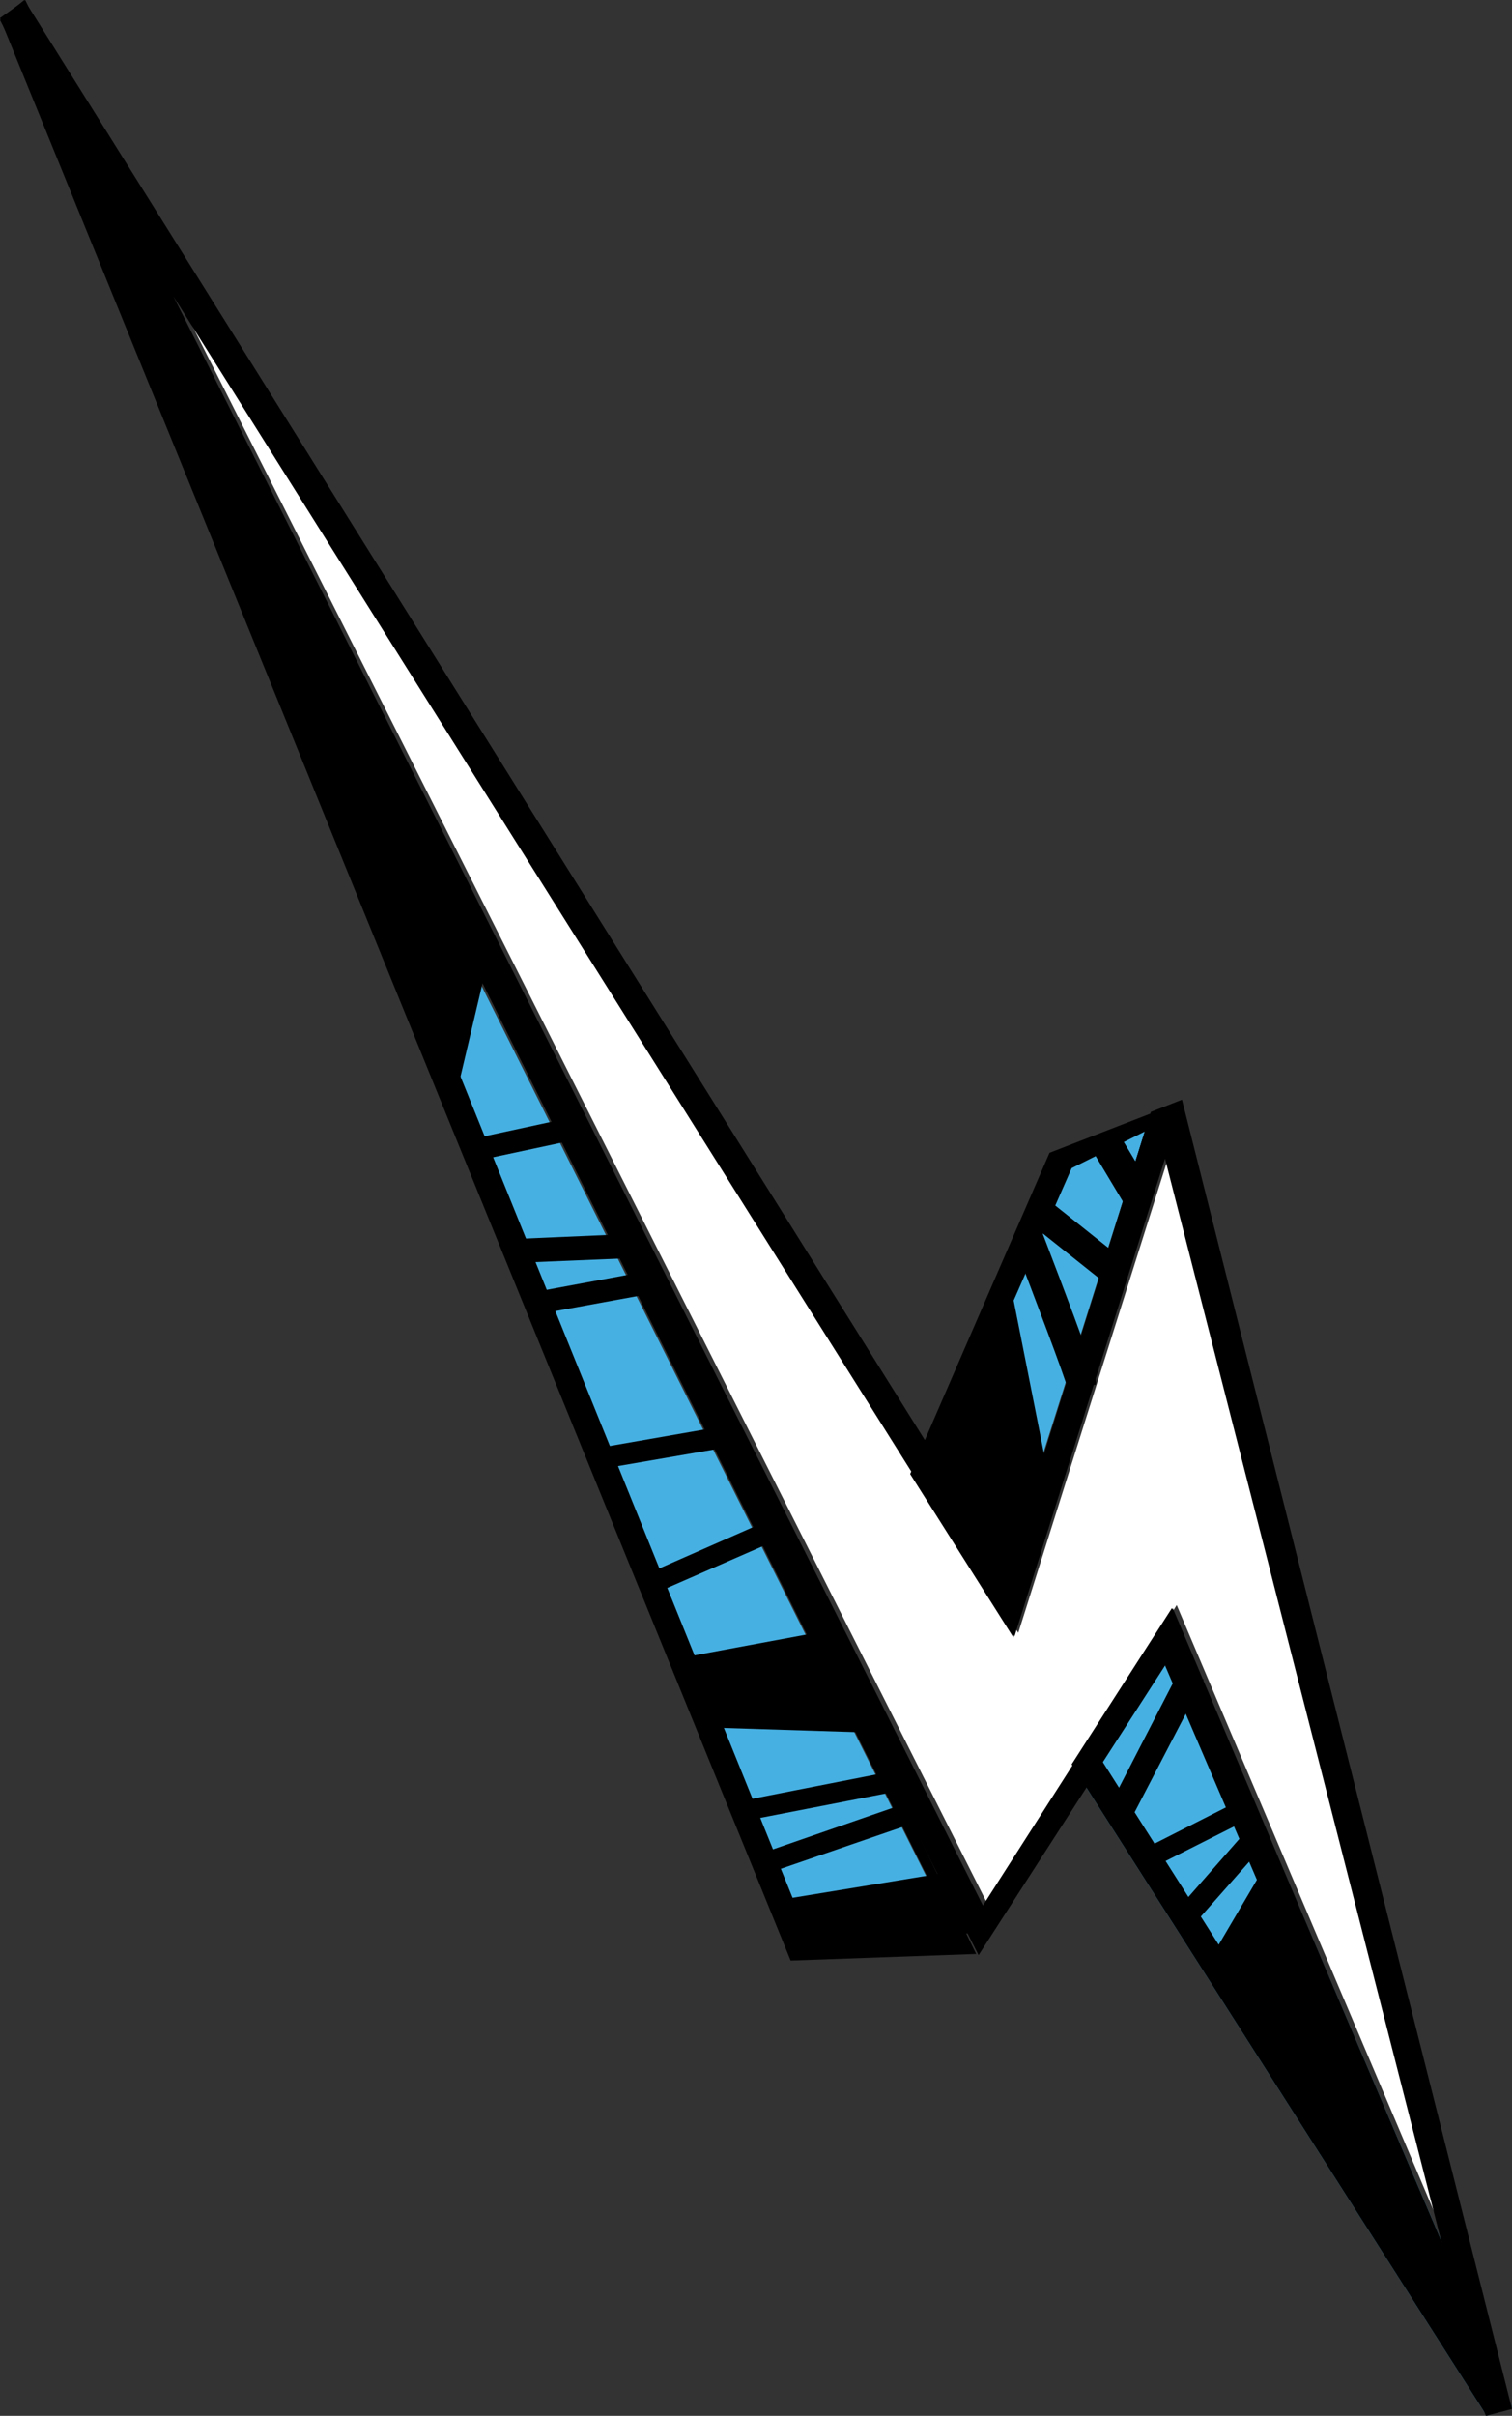 <?xml version="1.0" encoding="UTF-8"?>
<svg width="206px" height="329px" viewBox="0 0 206 329" version="1.1" xmlns="http://www.w3.org/2000/svg" xmlns:xlink="http://www.w3.org/1999/xlink">
    <rect x="0" y="0" width="206" height="329" fill="#333333" stroke="none"/>
    <!-- Generator: Sketch 44.1 (41455) - http://www.bohemiancoding.com/sketch -->
    <title>Page 1</title>
    <desc>Created with Sketch.</desc>
    <defs></defs>
    <g id="Page-1" stroke="none" stroke-width="1" fill="none" fill-rule="evenodd">
        <g id="Superhero-LP-Copy" transform="translate(-343, -2809)">
            <g id="Group-11" transform="translate(0, 2676)">
                <g id="Page-1" transform="translate(343, 133)">
                    <polygon id="Fill-1" fill="#46B0E2" points="146 240.278 202.552 329 206 327.807 159.665 219"></polygon>
                    <polygon id="Fill-2" fill="#46B0E2" points="128 199.706 137.066 214 156 154 145.99 158.973"></polygon>
                    <polygon id="Fill-3" fill="#46B0E2" points="110.068 264 130 263.128 22 47"></polygon>
                    <polygon id="Fill-4" fill="#FFFFFF" points="160.32 218.588 197 305 159.253 157.375 138.735 222.366 24 40 134.414 259.044"></polygon>
                    <path d="M3.31,0 L0,2.723 L131.962,263.574 L133.326,266.261 L158.801,226.709 L202.449,329 L206,328.069 L161.037,149.764 L156.8,151.423 L137.277,214.135 L3.31,0 Z M23.626,40.354 L138.233,222.808 L158.727,157.786 L196.431,305.481 L159.793,219.027 L133.917,259.503 L23.626,40.354 Z" id="Fill-5" fill="#000000"></path>
                    <path d="M146,240.278 L202.552,329 L206,327.807 L159.665,219 L146,240.278 Z M150.158,239.827 L158.669,226.673 L193.743,308.478 L150.158,239.827 Z" id="Fill-6" fill="#000000"></path>
                    <path d="M128.077,199.981 L137.111,214.332 L155.979,154.092 L146.004,159.084 L128.077,199.981 Z M138.072,223 L124,200.74 L142.989,156.995 L161,150 L138.072,223 Z" id="Fill-7" fill="#000000"></path>
                    <path d="M0,2.46 L107.718,267 L133,266.101 L3.437,0 L0,2.46 Z M22.407,46.897 L130.088,263.099 L110.215,263.972 L22.407,46.897 Z" id="Fill-8" fill="#000000"></path>
                    <polygon id="Fill-9" fill="#000000" points="104.937 255 104 252.315 125.085 245 126 247.75"></polygon>
                    <polygon id="Fill-10" fill="#000000" points="101.369 248 101 245.262 122.678 241 123 243.793"></polygon>
                    <polygon id="Fill-11" fill="#000000" points="93 225.738 113.098 222 120 236 96.792 235.266"></polygon>
                    <polygon id="Fill-12" fill="#000000" points="89.199 217 88 214.4 104.811 207 106 209.654"></polygon>
                    <polygon id="Fill-13" fill="#000000" points="86.539 171.314 70 172 70.404 168.719 87 168"></polygon>
                    <polygon id="Fill-14" fill="#000000" points="89 176.113 73.202 179 73 175.931 88.841 173"></polygon>
                    <polygon id="Fill-15" fill="#000000" points="100 196.936 82.216 200 82 197.112 99.83 194"></polygon>
                    <polygon id="Fill-16" fill="#000000" points="79 155.078 65.326 158 65 154.962 78.707 152"></polygon>
                    <polygon id="Fill-17" fill="#000000" points="133 263.159 108.827 266 106 258.777 129.047 255"></polygon>
                    <polyline id="Fill-18" fill="#000000" points="62.411 148 67 128.561 2 1 61.212 144.93"></polyline>
                    <polygon id="Fill-19" fill="#000000" points="165 266.61 204 328 172.425 254"></polygon>
                    <polygon id="Fill-20" fill="#000000" points="162.727 262 160 260.528 169.23 250 172 251.491"></polygon>
                    <polygon id="Fill-21" fill="#000000" points="157.699 254 156 251.738 167.296 246 169 248.297"></polygon>
                    <polygon id="Fill-22" fill="#000000" points="154.48 247 151 246.301 160.43 228 164 228.694"></polygon>
                    <polygon id="Fill-23" fill="#000000" points="137.486 174 126 199.732 137.793 218 143 201.848"></polygon>
                    <g id="Group-30" transform="translate(138, 154)" fill="#000000">
                        <path d="M11.266,34.599 L9.365,34.504 L7.409,34.975 C7.194,33.861 2.864,22.42 0.155,15.381 L3.954,13.733 C11.57,33.636 11.456,34 11.266,34.599" id="Fill-24"></path>
                        <polygon id="Fill-26" points="12.63 20.795 2.095 12.401 5.119 9.654 15.692 18.086"></polygon>
                        <polygon id="Fill-28" points="15.497 10.481 10.573 2.274 14.283 0.137 19.21 8.382"></polygon>
                    </g>
                </g>
            </g>
        </g>
    </g>
</svg>